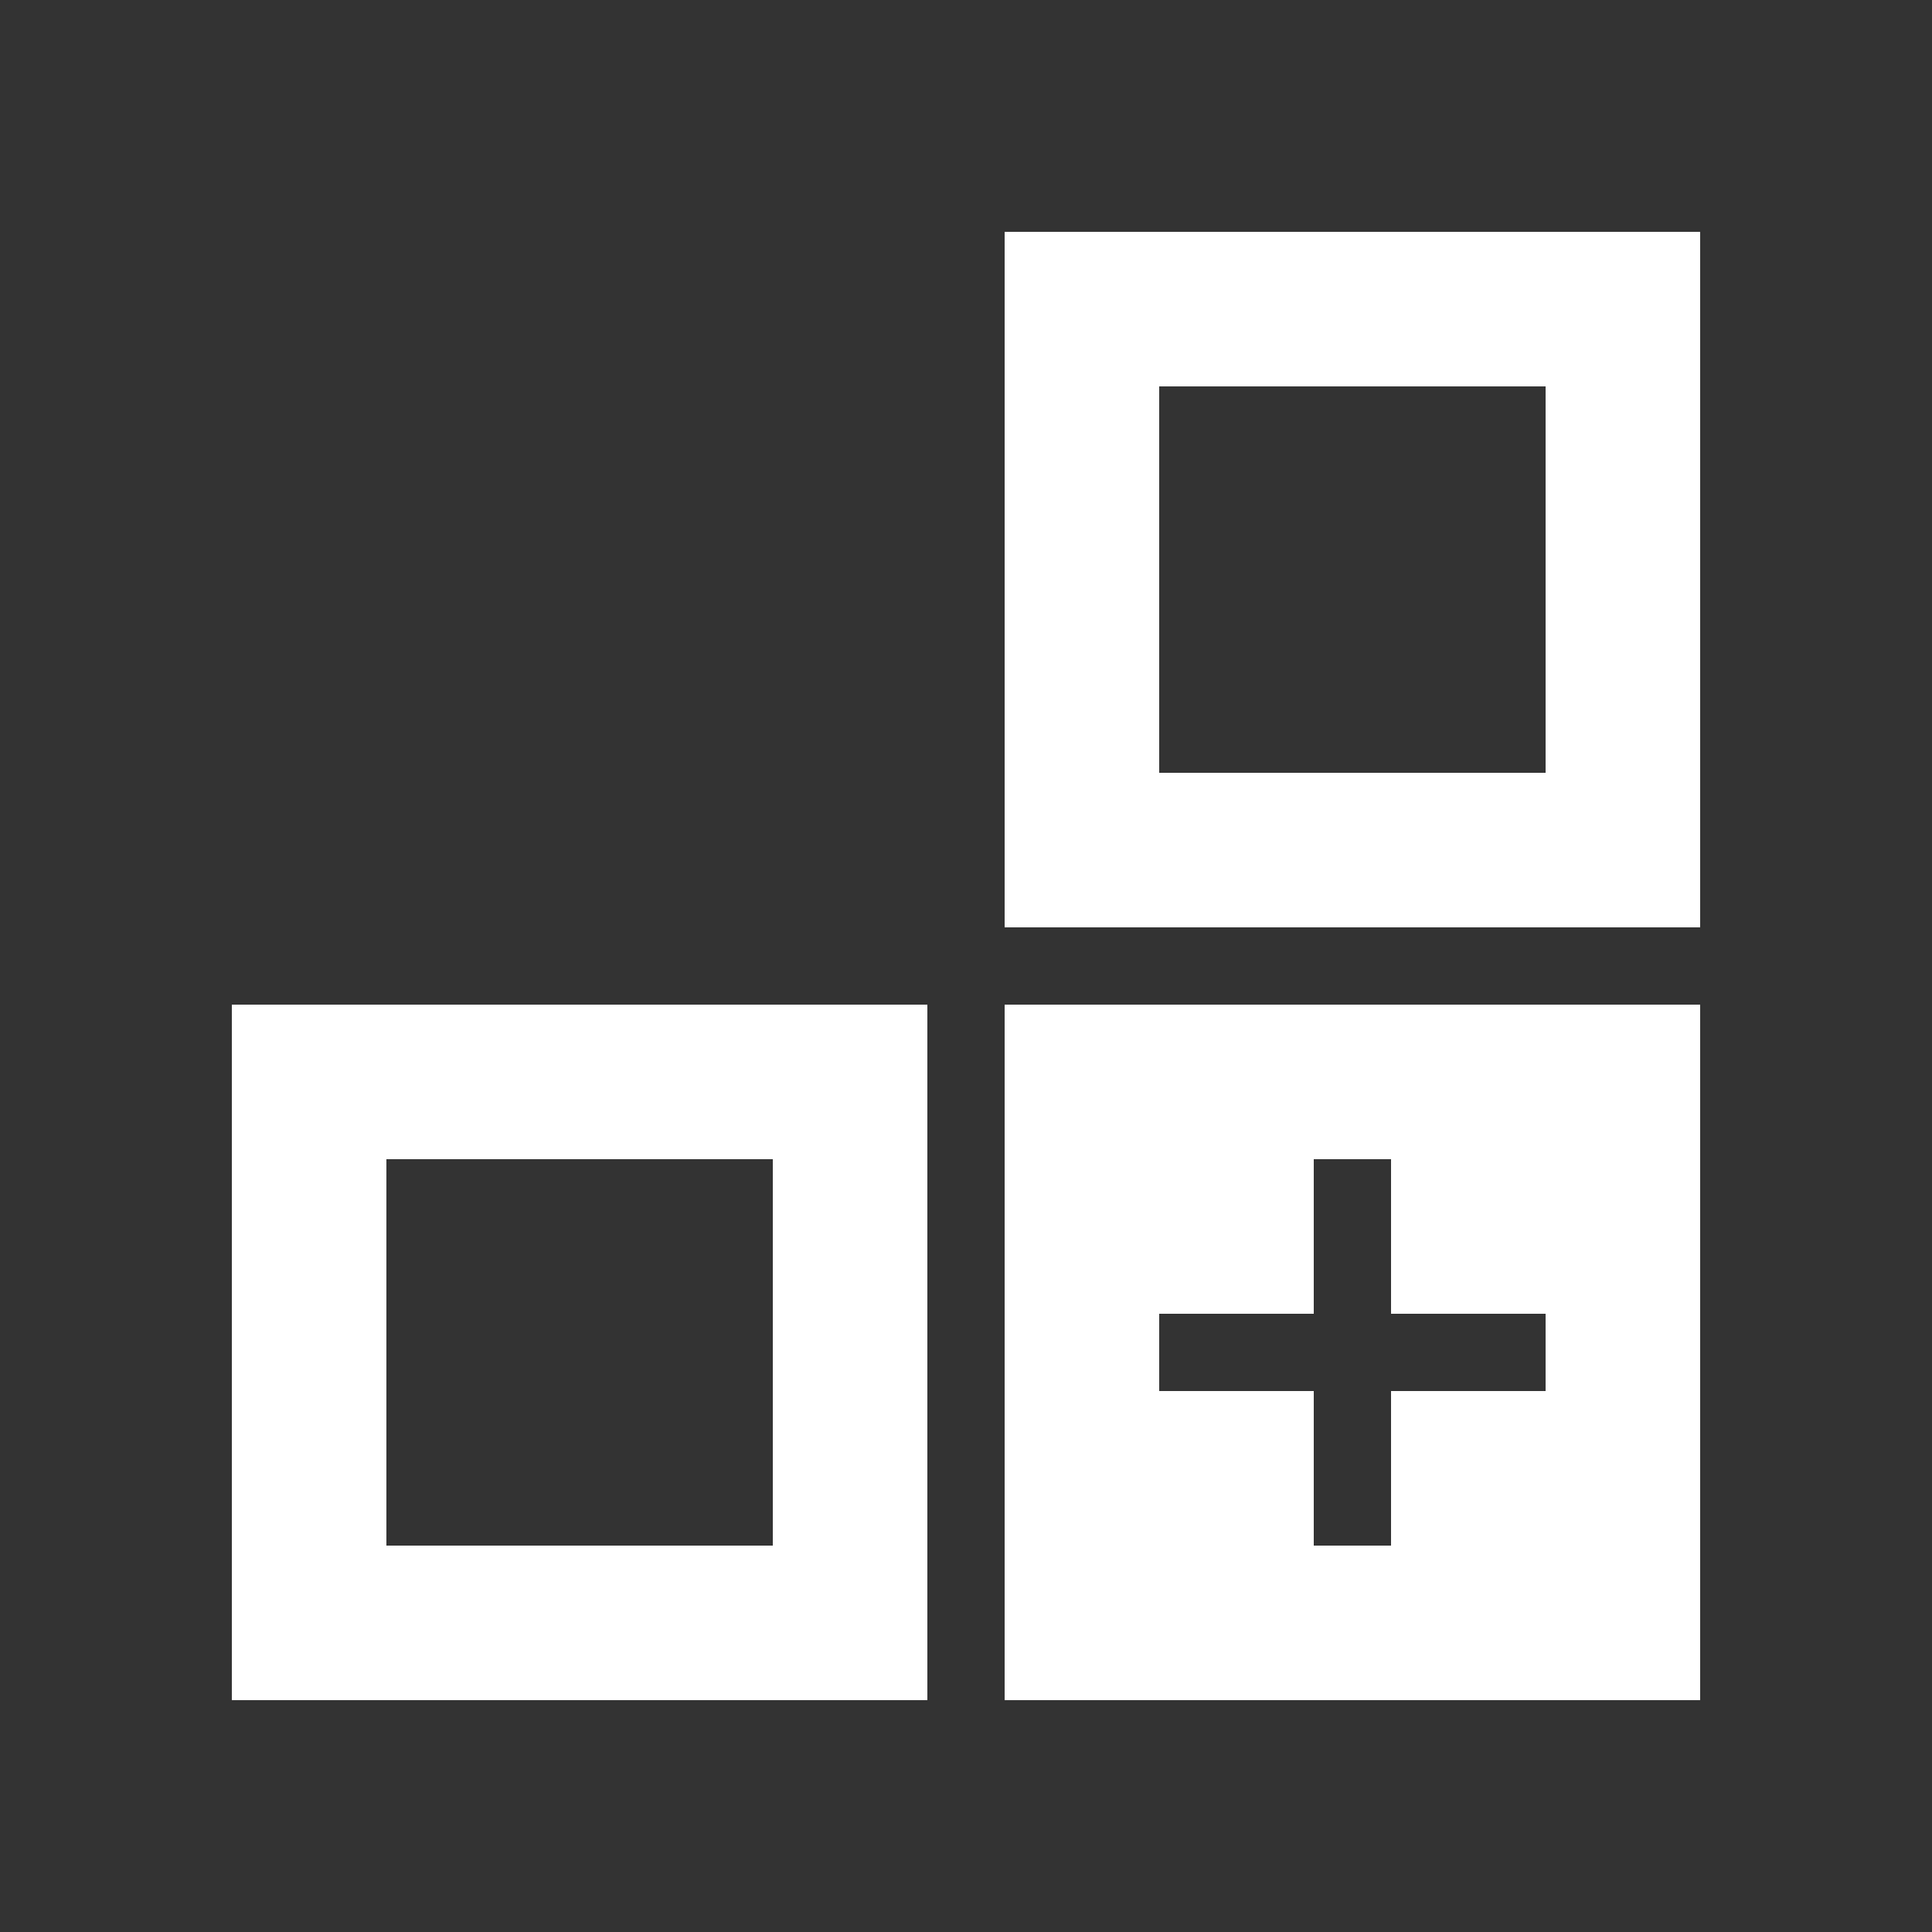 <svg width="25" height="25" version="1.1" xmlns="http://www.w3.org/2000/svg">
    <rect width="100%" height="100%" fill="#333333" stroke="none"/>
    <g display="none">
        <rect x="1.942" y="1.942" width="22.058" height="22.058" stroke="#000" stroke-width="2.877"/>
    </g>
    <g transform="translate(0 -1027.4)" display="none">
        <path transform="translate(0 1027.4)" d="m10 2h5v13h6l-8.5 7.5-8.5-7.5h6z" fill="#fff"/>
        <path transform="translate(0 1027.4)" d="m10.5 2.5h4v13h5l-7 6.5-7-6.5h5z" fill="none" stroke="#fff"/>
    </g>
    <g display="none">
        <path d="m5 6h15l-7.5 13z" fill="#fff"/>
        <g transform="translate(-1,1)" stroke="#fff">
            <path d="m16 3 7 7-10.5 10.5h-3l-5.5-5.5z" fill="none"/>
            <path d="m16 3 7 7-7 7-7-7z" fill="#fff"/>
        </g>
        <path d="m16 4 3 3v-3z" fill="#fffffb"/>
        <path d="m6 4v17h13v-12l-5-5zm3 11h1v2h2v1h-2v2h-1v-2h-2v-1h2z" fill="#fff"/>
        <path d="m3 20 2 2 9-9 4 4 5-5-10-10-5 5 4 4" fill="#fffffb"/>
        <path d="m12.5 5v15" fill="#fff" stroke="#fff" stroke-width="3"/>
        <path d="m5 12.5h15" fill="#fff" stroke="#fffff8" stroke-width="3"/>
        <circle cx="12.5" cy="12.5" r="9.13" fill="none" stroke="#fffff6" stroke-width="2.739"/>
        <path d="m6 6 13 13" fill="none" stroke="#fffff6" stroke-width="3"/>
        <g fill="#fffffb">
            <path d="m5 4v17h15v-15l-2-2zm3 1h9v5h-9zm-1 8h11v7h-11z"/>
            <rect x="14" y="6" width="2" height="3"/>
            <path d="m8 15h9v-1h-9z"/>
            <path d="m8 16v1h9v-1h-9"/>
            <path d="m8 18v1h9v-1z"/>
        </g>
        <g fill="#fff">
            <path d="m3 6v17h15v-15l-2-2zm3 1h9v5h-9zm-1 8h11v7h-11z" display="inline"/>
            <rect x="12" y="8" width="2" height="3" display="inline"/>
            <path d="m6 17h9v-1h-9z" display="inline"/>
            <path d="m6 18v1h9v-1h-9" display="inline"/>
            <path d="m6 20v1h9v-1z" display="inline"/>
        </g>
        <path d="m5.5 6v-1.5h12l2 2v14h-1.5" fill="none" stroke="#ffffef"/>
        <path d="m7.5 4v-1.5h12l2 2v14h-1.5" display="inline" fill="none" stroke="#ffffef"/>
        <path d="m4 20v1h9v-16h8v-1h-9v16h-8"/>
        <path d="m8 14 1 1 3-3h1l3 3 1-1-4-4h-1z"/>
        <path d="m21 20v1h-9v-16h-8v-1h9v16h8"/>
        <path d="m17 11-1-1-3 3h-1l-3-3-1 1 4 4h1z"/>
        <path d="m4 4v1h17v-1z"/>
        <path d="m4 20v1h17v-1z"/>
        <path d="m12.5 6a6.5 6.5 0 0 0-0.5 0.021v3.978h2v5h-2v3.975a6.5 6.5 0 0 0 0.5 0.025 6.5 6.5 0 0 0 6.316-5h3.184v-3h-3.184a6.5 6.5 0 0 0-6.316-5zm-1.5 0.184a6.5 6.5 0 0 0-4.82 4.816h-3.18v3h3.186a6.5 6.5 0 0 0 4.814 4.816v-4.816h2v-3h-2z"/>
        <path d="m12.5 4a8.5 8.5 0 0 0-7.49 4.496l1.496 1.496a6.5 6.5 0 0 1 5.994-3.992 6.5 6.5 0 0 1 6.408 5.408l-1.408-1.408-1 1 3.5 3.5 3.5-3.5-1-1-1.572 1.572a8.5 8.5 0 0 0-8.428-7.572zm-7.5 6.5-3.5 3.5 1 1 1.572-1.572a8.5 8.5 0 0 0 8.428 7.572 8.5 8.5 0 0 0 7.459-4.441l-1.482-1.508a6.5 6.5 0 0 1-5.977 3.949 6.5 6.5 0 0 1-6.408-5.408l1.408 1.408 1-1z"
              display="inline"/>
        <path d="m12.5 4a8.5 8.5 0 0 0-7.49 4.496l1.496 1.496a6.5 6.5 0 0 1 5.994-3.992 6.5 6.5 0 0 1 6.408 5.408l-1.408-1.408-1 1 3.5 3.5 3.5-3.5-1-1-1.572 1.572a8.5 8.5 0 0 0-8.428-7.572zm-7.5 6.5-3.5 3.5 1 1 1.572-1.572a8.5 8.5 0 0 0 8.428 7.572 8.5 8.5 0 0 0 7.459-4.441l-1.482-1.508a6.5 6.5 0 0 1-5.977 3.949 6.5 6.5 0 0 1-6.408-5.408l1.408 1.408 1-1z"
              display="inline" fill="#fff"/>
        <path d="m12.5 4a8.5 8.5 0 0 0-7.49 4.496l1.496 1.496a6.5 6.5 0 0 1 5.994-3.992 6.5 6.5 0 0 1 6.408 5.408l-1.408-1.408-1 1 3.5 3.5 3.5-3.5-1-1-1.572 1.572a8.5 8.5 0 0 0-8.428-7.572zm-7.5 6.5-3.5 3.5 1 1 1.572-1.572a8.5 8.5 0 0 0 8.428 7.572 8.5 8.5 0 0 0 7.459-4.441l-1.482-1.508a6.5 6.5 0 0 1-5.977 3.949 6.5 6.5 0 0 1-6.408-5.408l1.408 1.408 1-1z"
              display="inline" fill="#fff"/>
        <path d="m12.5 4a8.5 8.5 0 0 0-5.856 2.352l2.856 4.949 1.154-1.998 3.01-5.213a8.5 8.5 0 0 0-1.164-0.09zm2.398 0.352-2.859 4.951h8.328a8.5 8.5 0 0 0-5.469-4.951zm-9.104 2.932a8.5 8.5 0 0 0-1.795 5.217 8.5 8.5 0 0 0 0.25 1.998h5.711l-0.619-1.07-0.535-0.928zm9.244 3.219 0.98 1.697 0.174 0.301 3.012 5.217a8.5 8.5 0 0 0 1.795-5.217 8.5 8.5 0 0 0-0.25-1.998zm0.461 3.197-4.162 7.211a8.5 8.5 0 0 0 1.162 0.09 8.5 8.5 0 0 0 5.857-2.353zm-10.867 1.998a8.5 8.5 0 0 0 5.471 4.951l2.857-4.951h-2.307z"
              color="#000000" color-rendering="auto" display="inline" image-rendering="auto" shape-rendering="auto"
              solid-color="#000000" style="isolation:auto;mix-blend-mode:normal"/>
        <path d="m12.123 2.204a1 1 0 0 0-1.706 0.722v3.928l-1.072 1.072-2.171-2.171a1 1 0 1 0-1.414 1.414l2.171 2.171-0.707 0.707a5.5 5.5 0 0 0-0.329 0.365l-3.964 1e-6a1 1 0 1 0 4e-7 2h2.897a5.5 5.5 0 0 0 1.047 5.022l7.402-7.402 0.74 0.74-7.407 7.407a5.5 5.5 0 0 0 4.976 1.051l1e-6 2.84a1 1 0 1 0 2 0l1e-6 -3.875a5.5 5.5 0 0 0 0.414-0.367l0.707-0.707 2.121 2.121a1 1 0 1 0 1.414-1.414l-2.121-2.121 1.121-1.121h3.828a1 1 0 0 0 0.7-1.728 1 1 0 0 0-0.7-0.272l-2.414 1e-6 -7.242-7.242v-2.414a1 1 0 0 0-0.294-0.722z"
              fill="#fff"/>
        <path d="m19.794 11.62-6.364-6.364c1.562-1.562 4.253-1.404 6.01 0.354 1.757 1.757 1.916 4.448 0.354 6.01z"
              fill="#fff"/>
    </g>
    <g fill="#fff">
        <path d="m3 13v9h9v-9zm2 2h5v5h-5z" color="#000000" style="-inkscape-stroke:none"/>
        <path d="m13 3v9h9v-9zm2 2h5v5h-5z" color="#000000" style="-inkscape-stroke:none"/>
        <path d="m17 15v2h-2v1h2v2h1v-2h2v-1h-2v-2zm-4-2h9v9l-9 1e-6z" color="#000000" style="-inkscape-stroke:none"/>
    </g>
</svg>
